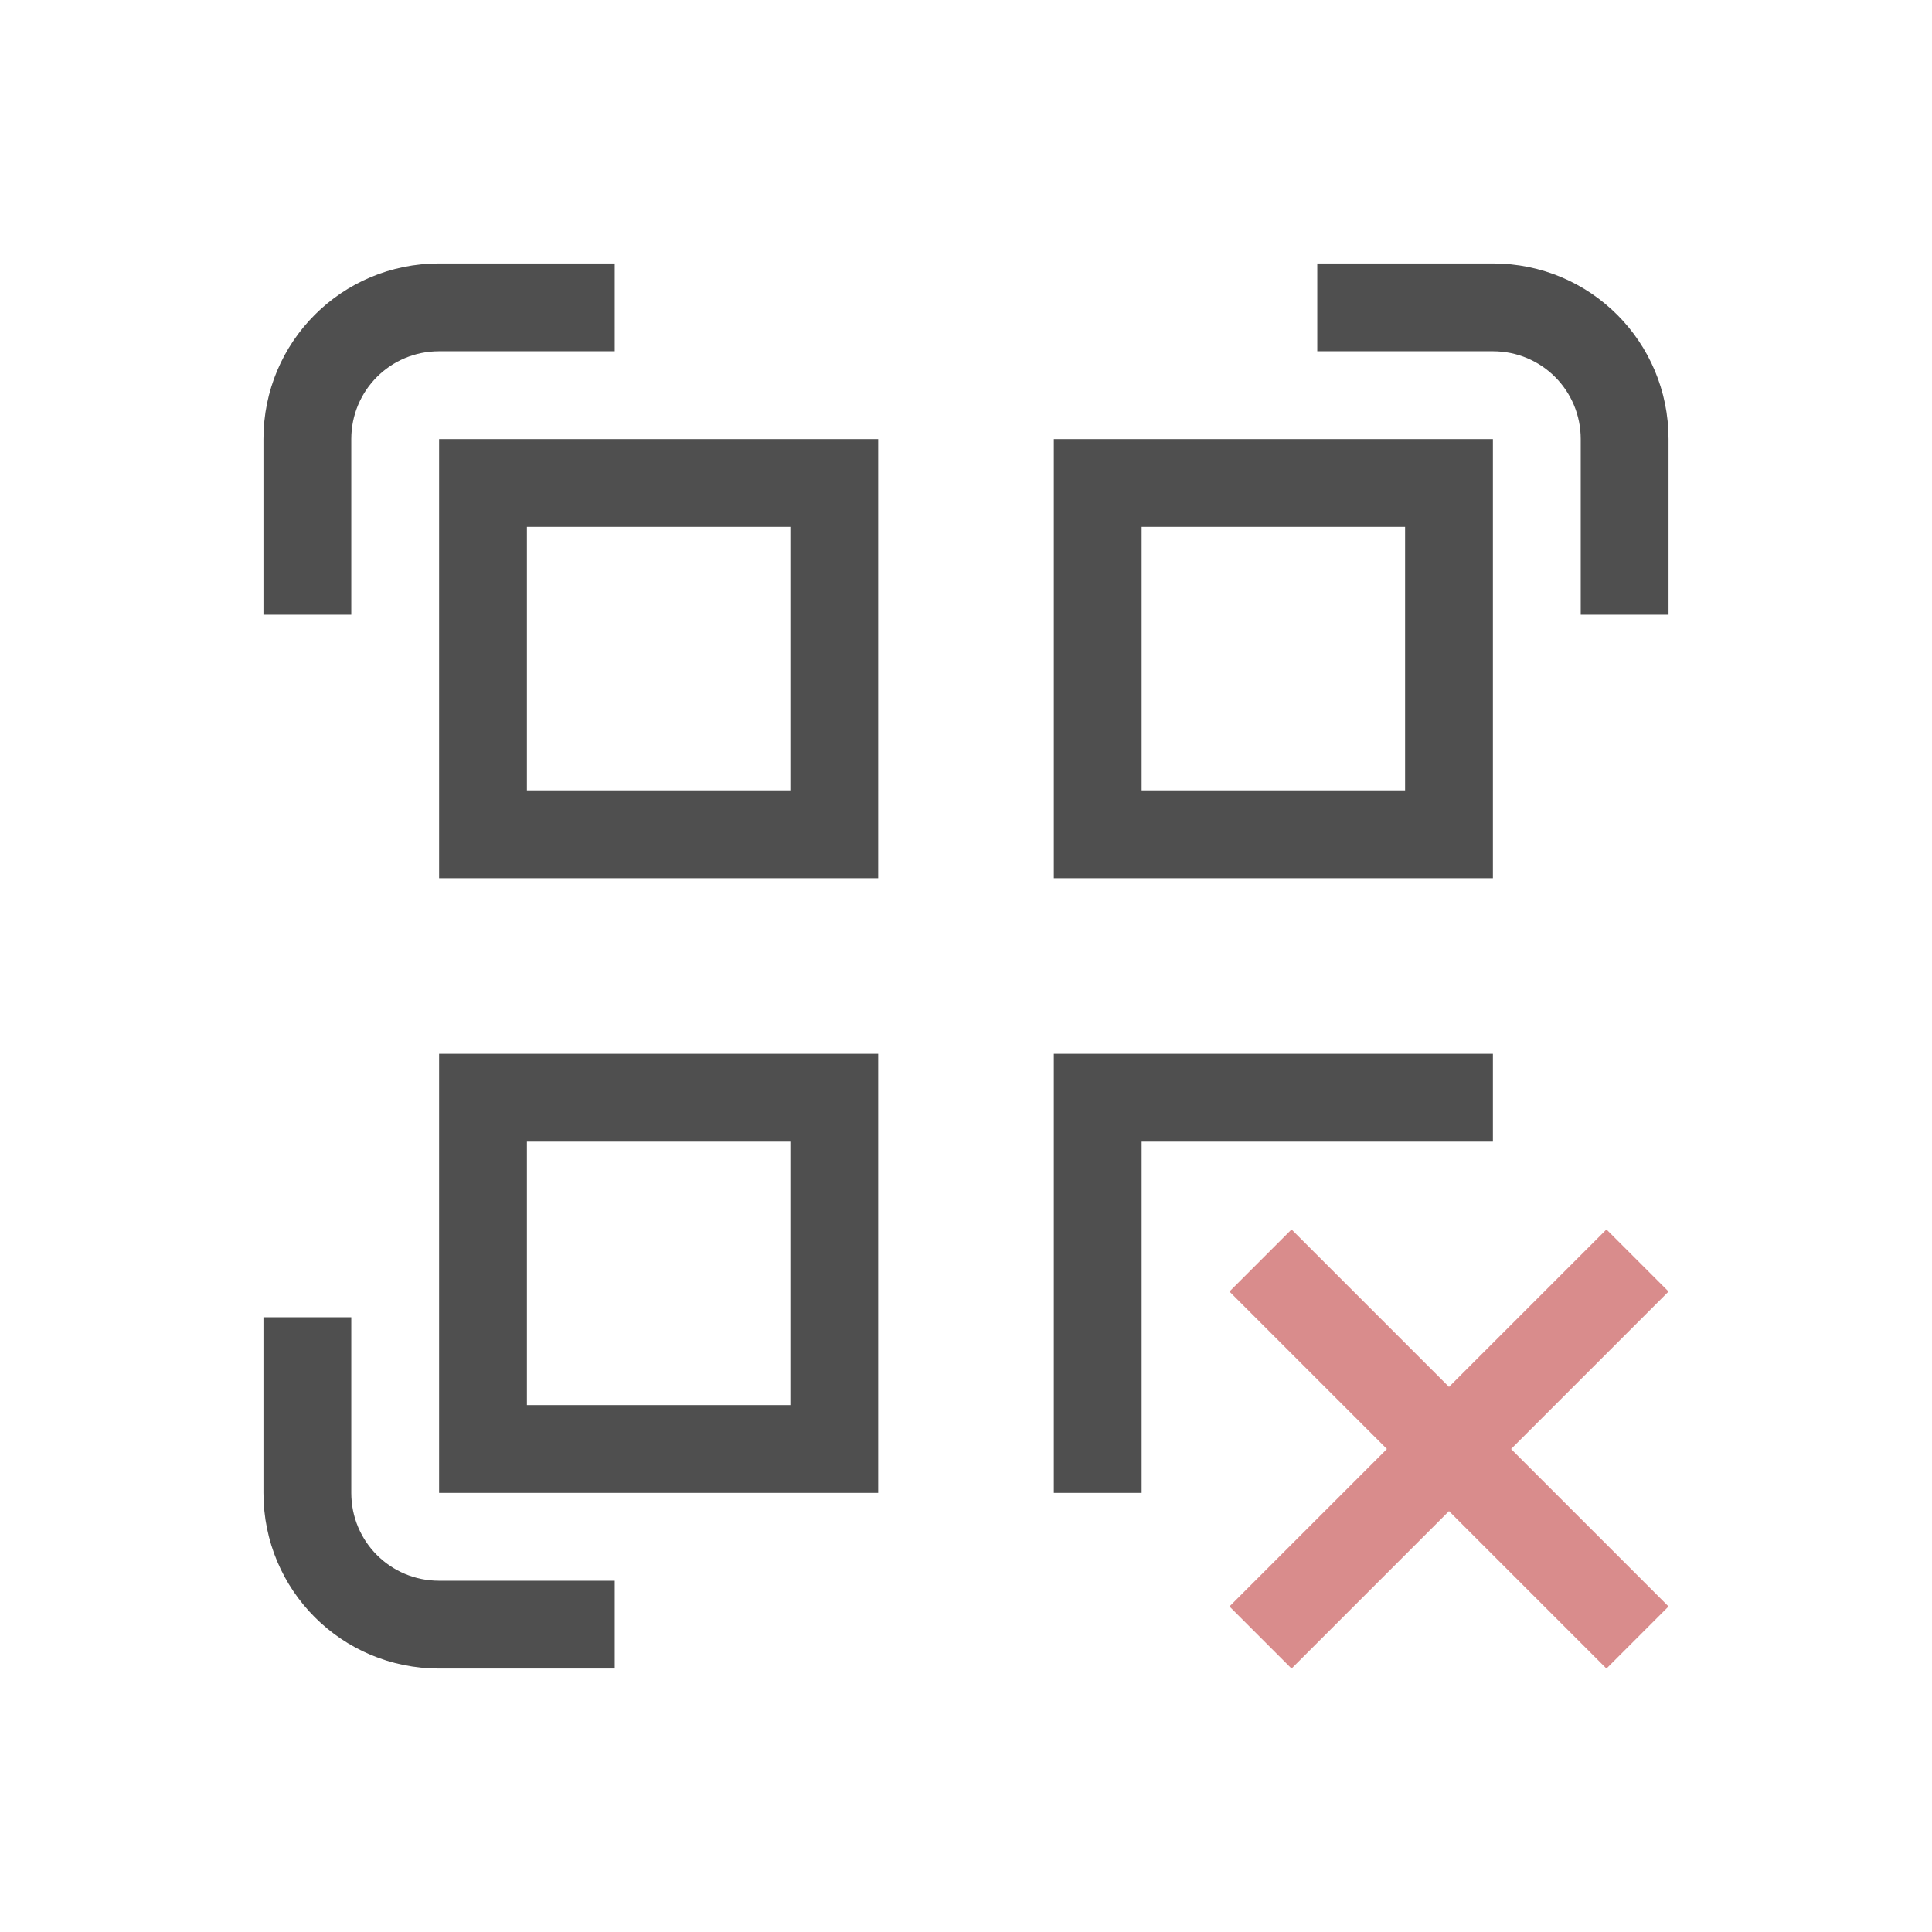 <svg xmlns="http://www.w3.org/2000/svg" viewBox="0 0 22 22">
    <defs>
        <style id="current-color-scheme" type="text/css">
            .ColorScheme-Text{color:#050505;opacity:.7}
        </style>
    </defs>
    <path fill="currentColor" d="M5 5v5h5V5zm7 0v5h5V5zM6 6h3v3H6zm7 0h3v3h-3zm-8 6v5h5v-5zm7 0v5h1v-4h4v-1zm-6 1h3v3H6z" class="ColorScheme-Text"/>
    <path fill="currentColor" d="M5 3c-1.108 0-2 .892-2 2v2h1V5c0-.554.446-1 1-1h2V3zm10 0v1h2c.554 0 1 .446 1 1v2h1V5c0-1.108-.892-2-2-2zM3 15v2c0 1.108.892 2 2 2h2v-1H5c-.554 0-1-.446-1-1v-2z" class="ColorScheme-Text"/>
    <path fill="#d98c8c" d="m14.707 14-.707.707 1.793 1.793L14 18.293l.707.707 1.793-1.793L18.293 19l.707-.707-1.793-1.793L19 14.707 18.293 14 16.5 15.793 14.707 14z"/>
</svg>
